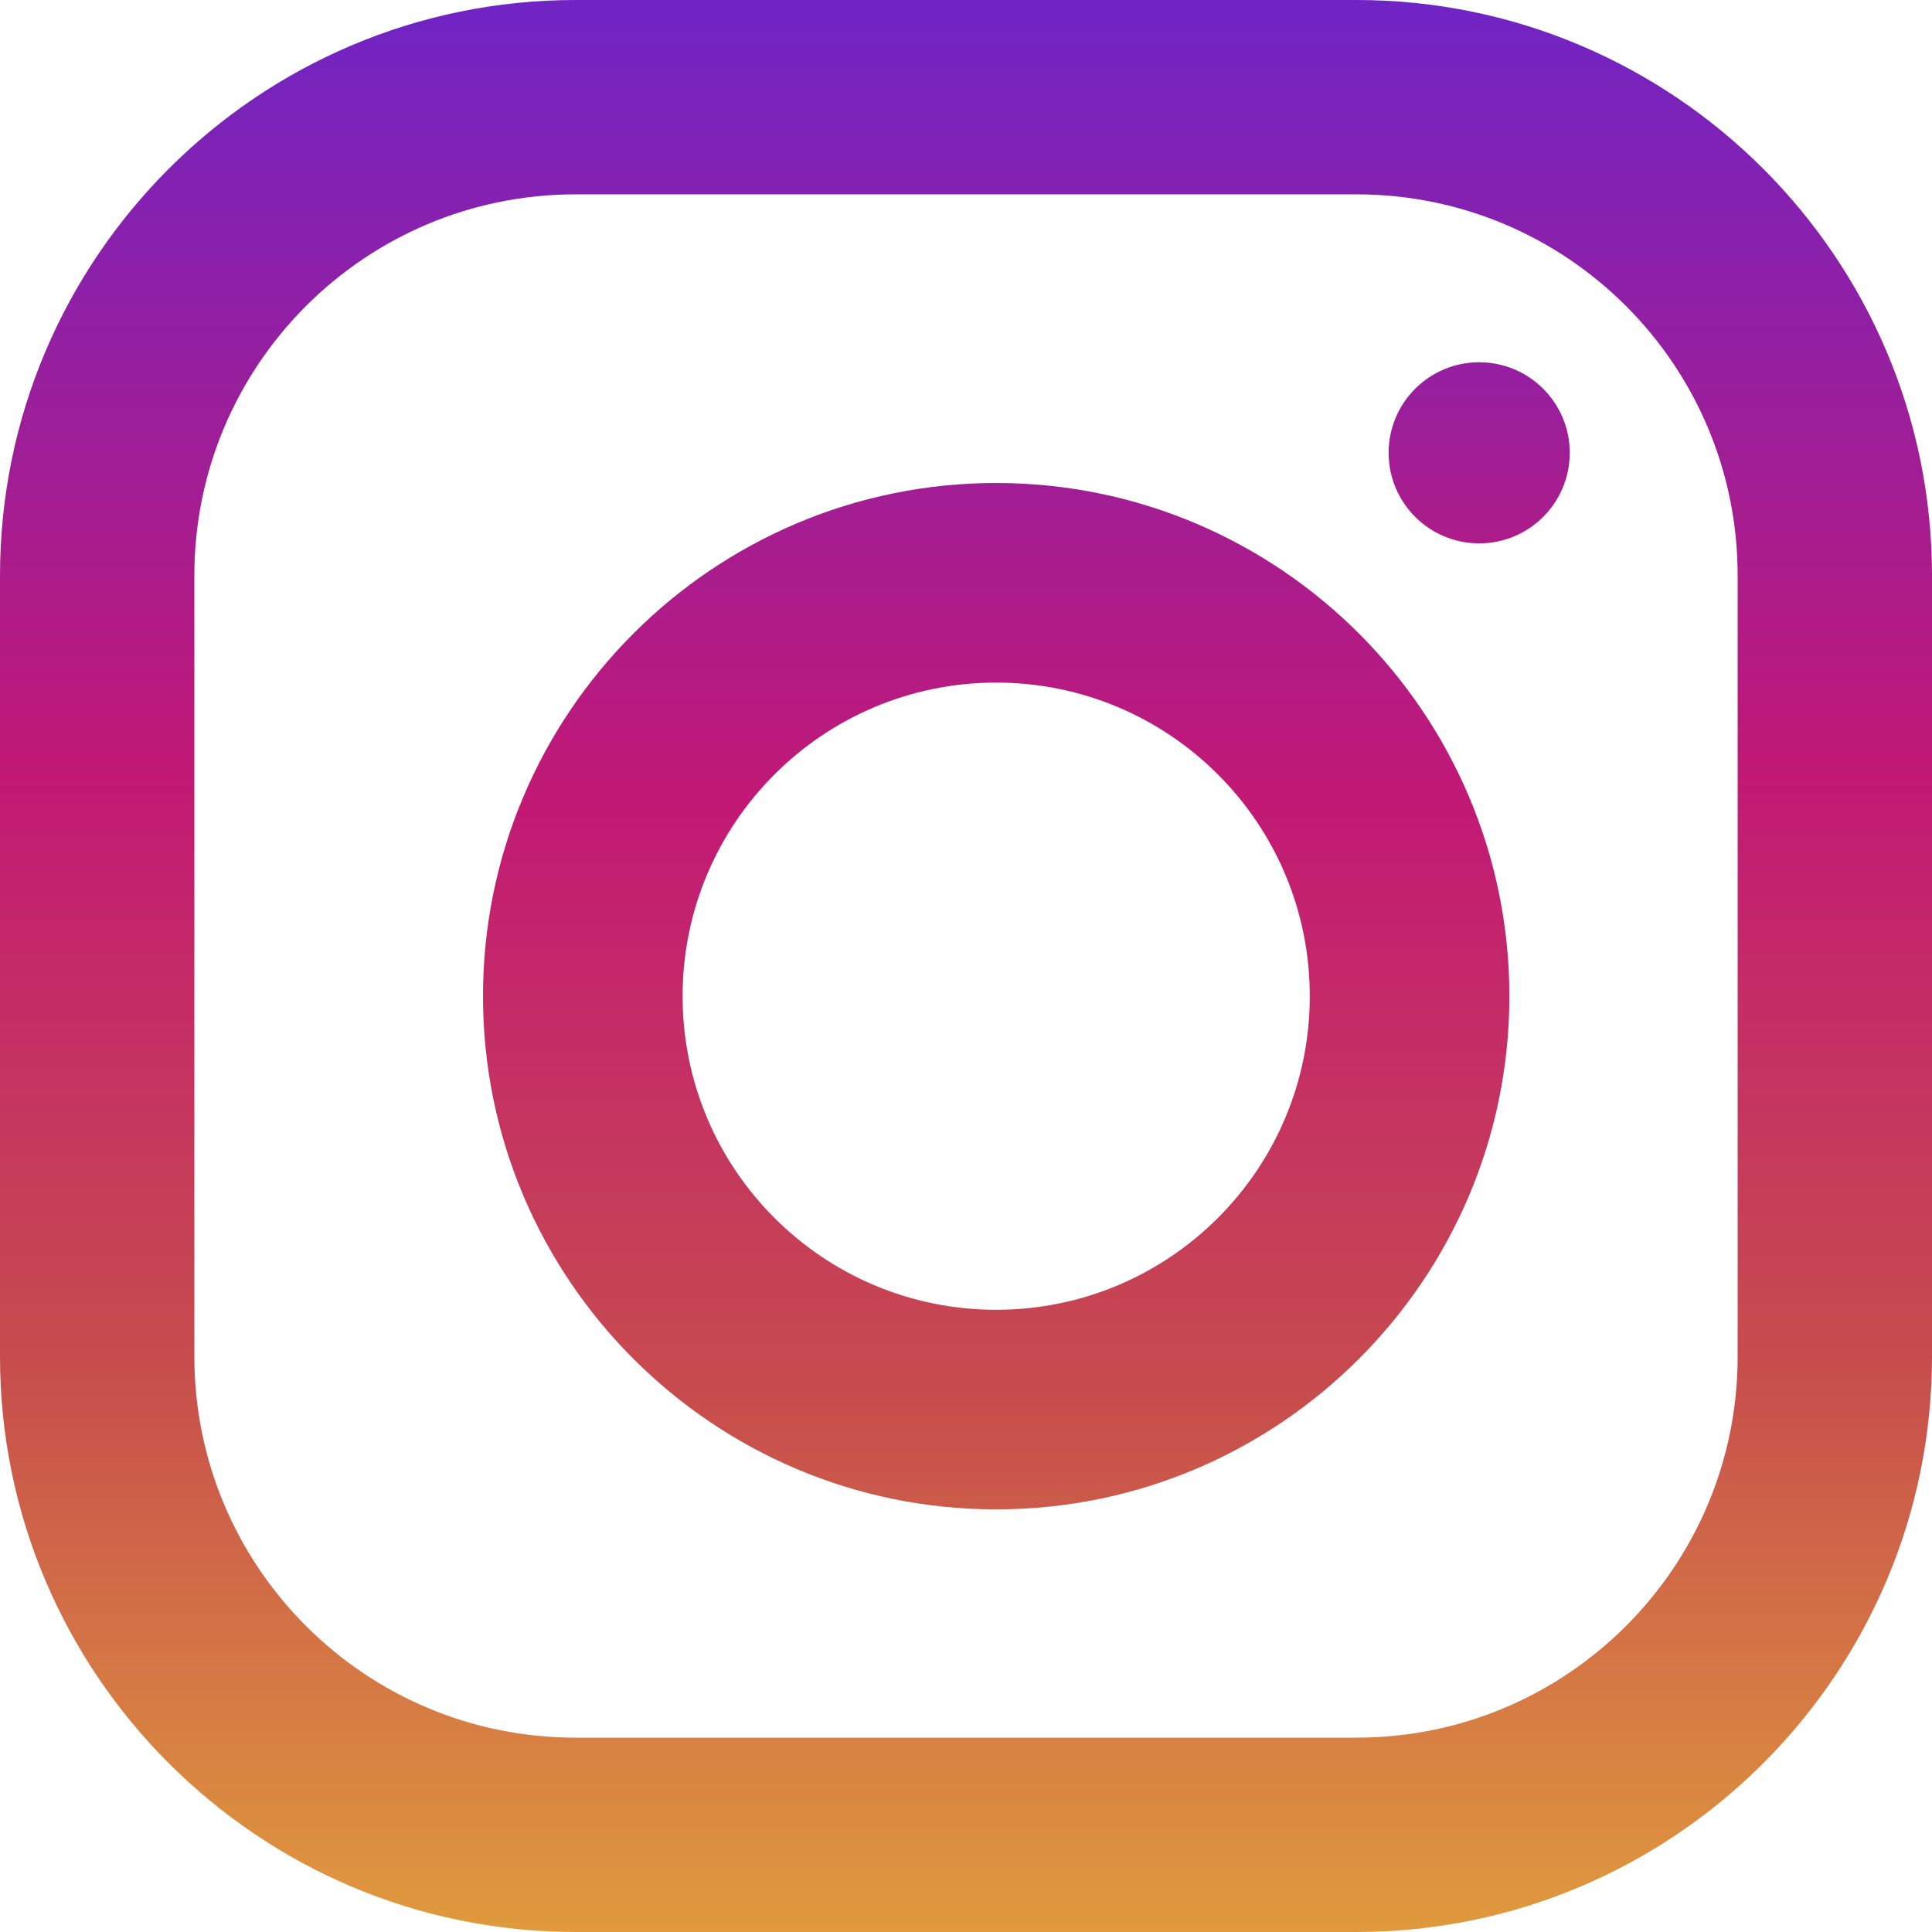 <?xml version="1.0" encoding="UTF-8"?>
<svg width="32px" height="32px" viewBox="0 0 32 32" version="1.1" xmlns="http://www.w3.org/2000/svg" xmlns:xlink="http://www.w3.org/1999/xlink">
    <title>icon-instagram</title>
    <defs>
        <linearGradient x1="50%" y1="99.709%" x2="50%" y2="0.777%" id="linearGradient-1">
            <stop stop-color="#E09B3D" offset="0%"></stop>
            <stop stop-color="#C74C4D" offset="30%"></stop>
            <stop stop-color="#C21975" offset="60%"></stop>
            <stop stop-color="#7024C4" offset="100%"></stop>
        </linearGradient>
        <linearGradient x1="50%" y1="146.098%" x2="50%" y2="-45.16%" id="linearGradient-2">
            <stop stop-color="#E09B3D" offset="0%"></stop>
            <stop stop-color="#C74C4D" offset="30%"></stop>
            <stop stop-color="#C21975" offset="60%"></stop>
            <stop stop-color="#7024C4" offset="100%"></stop>
        </linearGradient>
        <linearGradient x1="50%" y1="658.153%" x2="50%" y2="-140.038%" id="linearGradient-3">
            <stop stop-color="#E09B3D" offset="0%"></stop>
            <stop stop-color="#C74C4D" offset="30%"></stop>
            <stop stop-color="#C21975" offset="60%"></stop>
            <stop stop-color="#7024C4" offset="100%"></stop>
        </linearGradient>
    </defs>
    <g id="Symbols" stroke="none" stroke-width="1" fill="none" fill-rule="evenodd">
        <g id="icon/icon-instagram" fill-rule="nonzero">
            <g id="icon-instagram">
                <path d="M22.467,0 L9.533,0 C4.276,0 0,4.276 0,9.533 L0,22.467 C0,27.724 4.276,32 9.533,32 L22.467,32 C27.724,32 32,27.724 32,22.467 L32,9.533 C32,4.276 27.723,0 22.467,0 Z M28.781,22.467 C28.781,25.954 25.954,28.781 22.467,28.781 L9.533,28.781 C6.046,28.781 3.219,25.954 3.219,22.467 L3.219,9.533 C3.219,6.046 6.046,3.219 9.533,3.219 L22.467,3.219 C25.954,3.219 28.781,6.046 28.781,9.533 L28.781,22.467 L28.781,22.467 Z" id="XMLID_17_" fill="url(#linearGradient-1)"></path>
                <path d="M16.5,8 C11.813,8 8,11.813 8,16.5 C8,21.187 11.813,25 16.5,25 C21.187,25 25,21.187 25,16.5 C25,11.813 21.187,8 16.5,8 Z M16.5,21.694 C13.632,21.694 11.306,19.369 11.306,16.5 C11.306,13.632 13.632,11.306 16.5,11.306 C19.368,11.306 21.694,13.632 21.694,16.5 C21.694,19.368 19.368,21.694 16.5,21.694 Z" id="XMLID_81_" fill="url(#linearGradient-2)"></path>
                <circle id="XMLID_83_" fill="url(#linearGradient-3)" cx="24.5" cy="7.5" r="1.5"></circle>
            </g>
        </g>
    </g>
</svg>